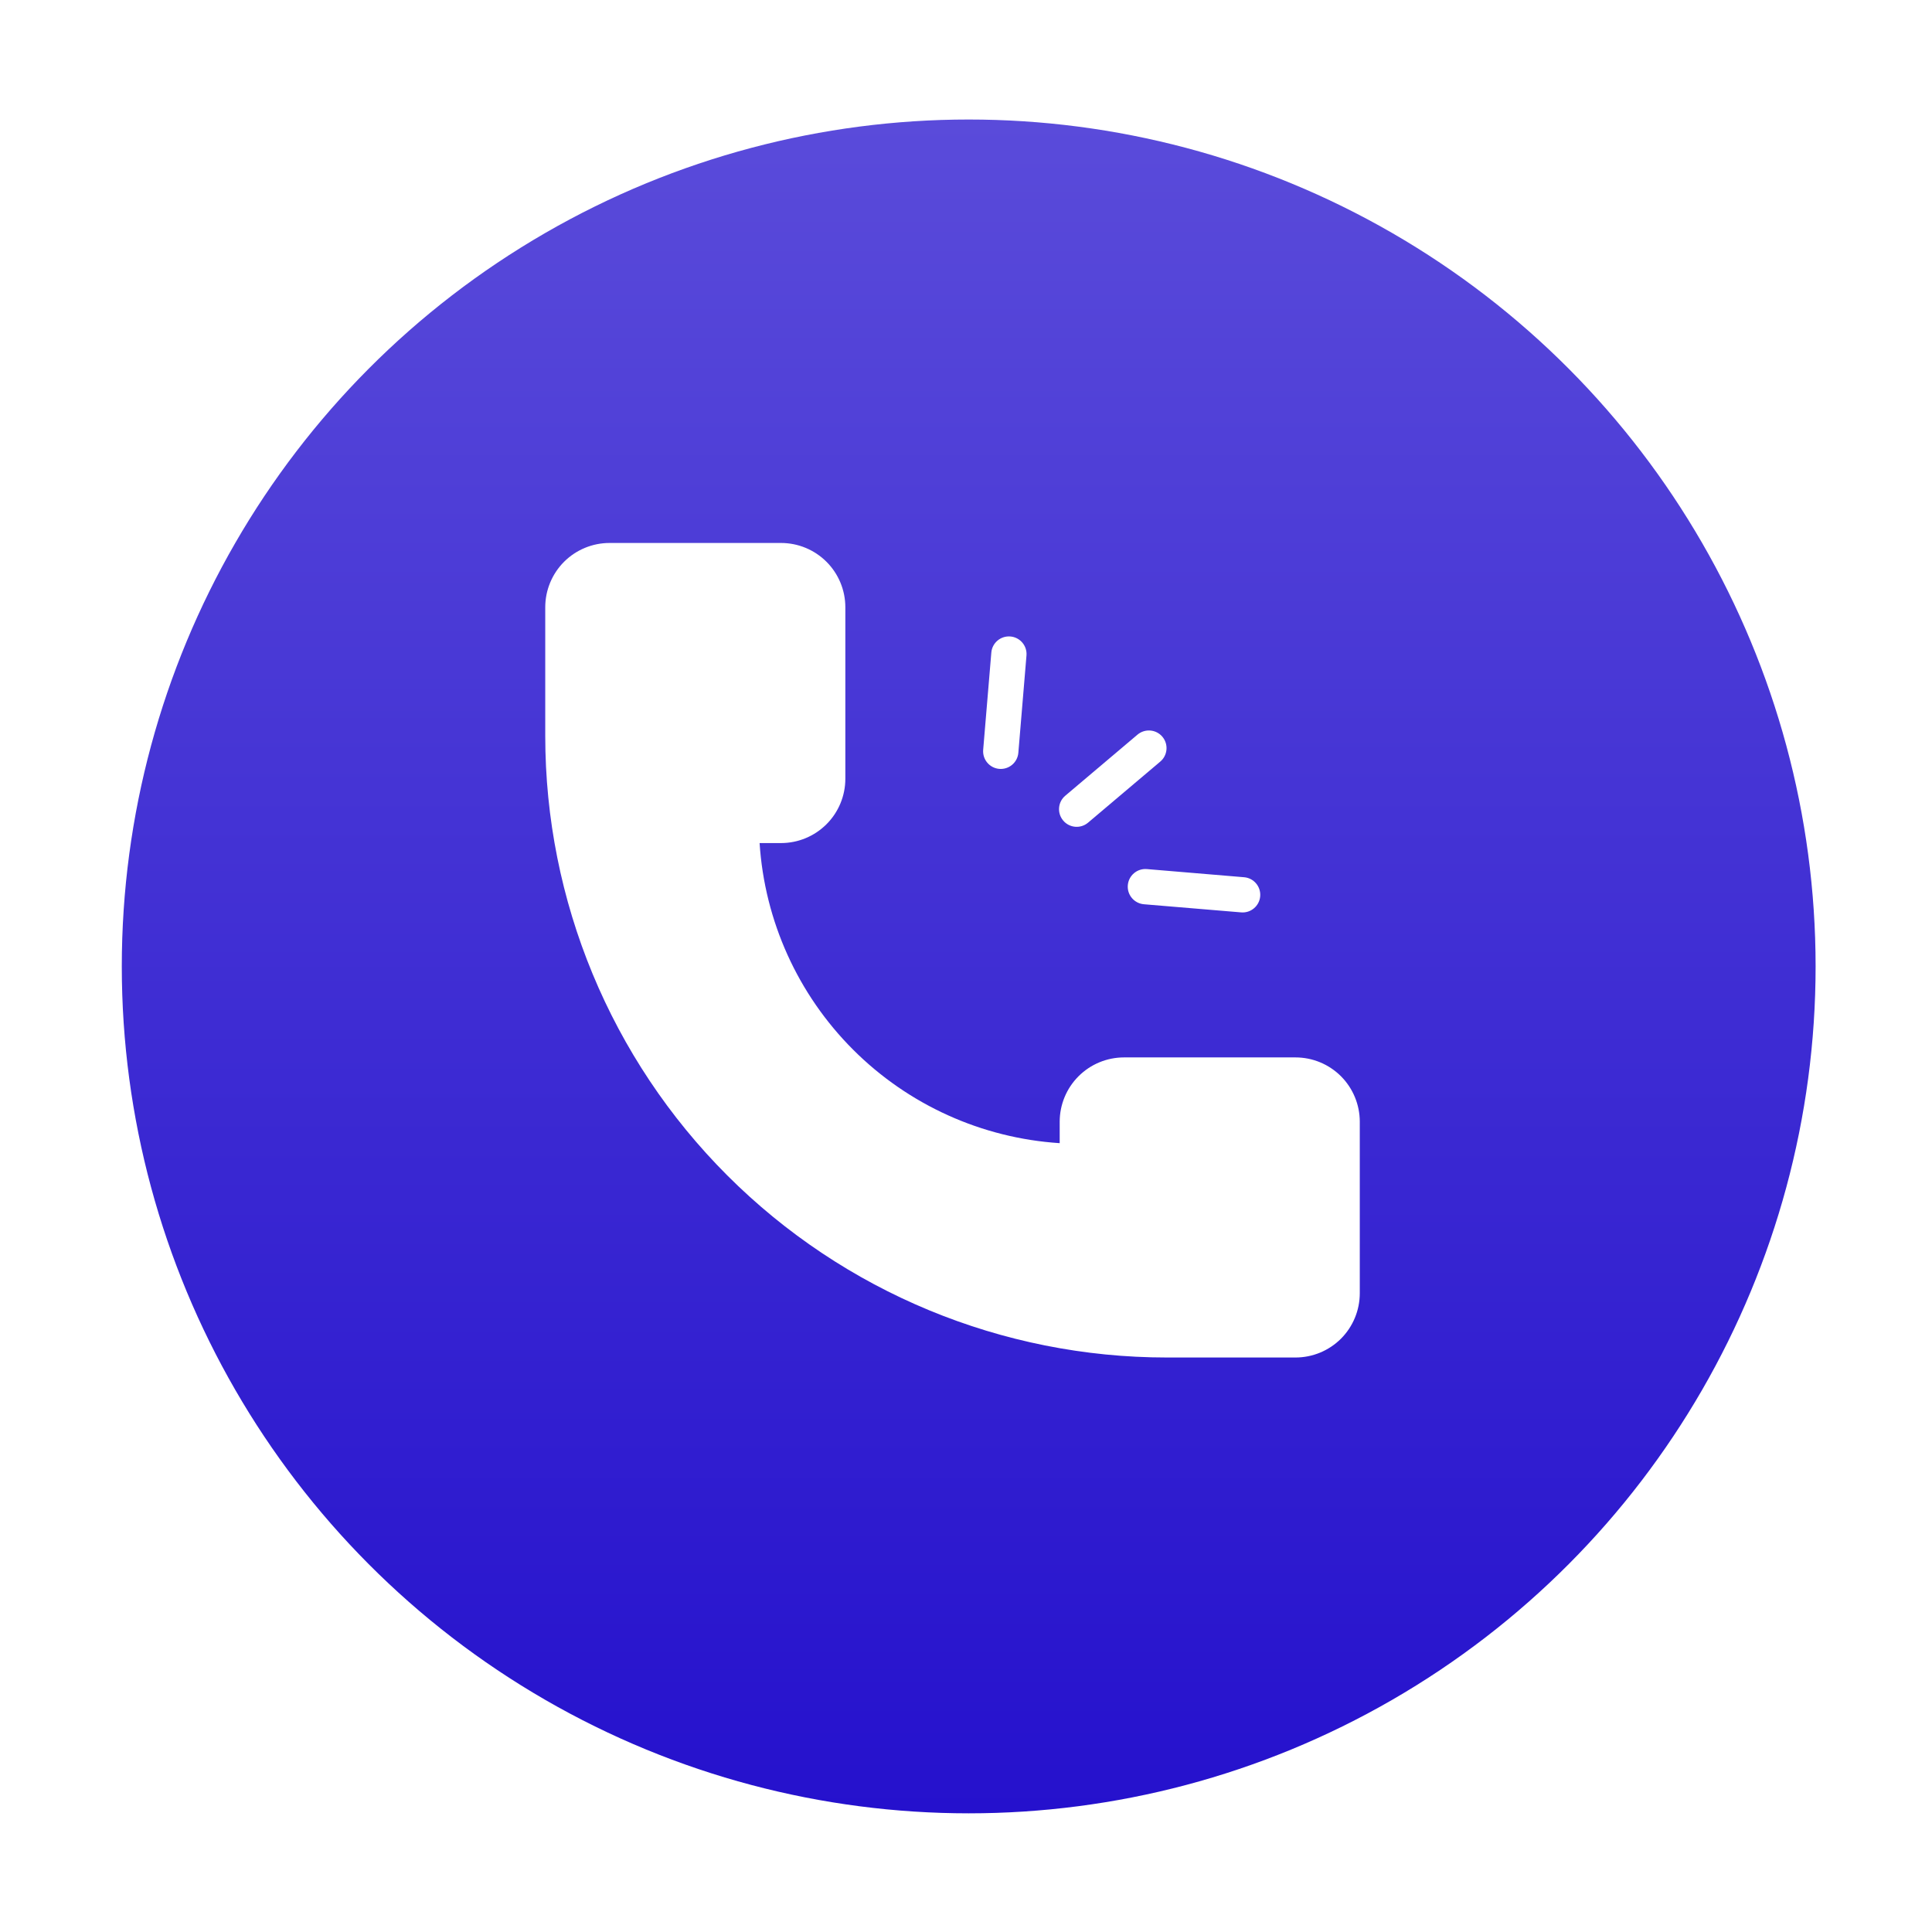 <svg width="73" height="73" viewBox="0 0 73 73" fill="none" xmlns="http://www.w3.org/2000/svg">
<g filter="url(#filter0_d_1182_6492)">
<circle cx="36.602" cy="32.516" r="32" fill="url(#paint0_linear_1182_6492)"/>
<path d="M48.95 47.293H44.09C37.86 47.293 31.886 44.819 27.481 40.414C23.076 36.009 20.602 30.035 20.602 23.805V18.945C20.602 18.301 20.858 17.683 21.313 17.227C21.769 16.772 22.387 16.516 23.031 16.516H29.511C30.155 16.516 30.773 16.772 31.229 17.227C31.685 17.683 31.941 18.301 31.941 18.945V25.425C31.941 26.069 31.685 26.688 31.229 27.143C30.773 27.599 30.155 27.855 29.511 27.855H28.701C28.892 30.8 30.147 33.574 32.234 35.661C34.321 37.748 37.095 39.003 40.04 39.194V38.384C40.04 37.74 40.296 37.122 40.752 36.666C41.208 36.21 41.826 35.954 42.47 35.954H48.95C49.594 35.954 50.212 36.21 50.668 36.666C51.123 37.122 51.379 37.74 51.379 38.384V44.864C51.379 45.508 51.123 46.126 50.668 46.582C50.212 47.037 49.594 47.293 48.95 47.293Z" fill="white"/>
<path fill-rule="evenodd" clip-rule="evenodd" d="M37.758 25.052C37.391 25.021 37.119 24.699 37.149 24.332L37.457 20.658C37.487 20.291 37.81 20.019 38.177 20.049C38.544 20.08 38.816 20.402 38.785 20.769L38.478 24.443C38.447 24.81 38.125 25.082 37.758 25.052Z" fill="white"/>
<path fill-rule="evenodd" clip-rule="evenodd" d="M47.616 29.866C47.647 29.499 47.374 29.176 47.008 29.146L43.334 28.838C42.967 28.807 42.645 29.08 42.614 29.447C42.583 29.814 42.856 30.136 43.223 30.167L46.896 30.474C47.263 30.505 47.586 30.232 47.616 29.866Z" fill="white"/>
<path fill-rule="evenodd" clip-rule="evenodd" d="M40.173 27.005C39.935 26.724 39.97 26.303 40.251 26.066L42.98 23.758C43.261 23.521 43.682 23.556 43.92 23.837C44.157 24.118 44.122 24.539 43.841 24.776L41.112 27.084C40.831 27.322 40.41 27.286 40.173 27.005Z" fill="white"/>
</g>
<defs>
<filter id="filter0_d_1182_6492" x="0.602" y="0.516" width="72" height="72" filterUnits="userSpaceOnUse" color-interpolation-filters="sRGB">
<feFlood flood-opacity="0" result="BackgroundImageFix"/>
<feColorMatrix in="SourceAlpha" type="matrix" values="0 0 0 0 0 0 0 0 0 0 0 0 0 0 0 0 0 0 127 0" result="hardAlpha"/>
<feOffset dy="4"/>
<feGaussianBlur stdDeviation="2"/>
<feComposite in2="hardAlpha" operator="out"/>
<feColorMatrix type="matrix" values="0 0 0 0 0 0 0 0 0 0 0 0 0 0 0 0 0 0 0.25 0"/>
<feBlend mode="normal" in2="BackgroundImageFix" result="effect1_dropShadow_1182_6492"/>
<feBlend mode="normal" in="SourceGraphic" in2="effect1_dropShadow_1182_6492" result="shape"/>
</filter>
<linearGradient id="paint0_linear_1182_6492" x1="36.602" y1="0.516" x2="36.602" y2="64.516" gradientUnits="userSpaceOnUse">
<stop stop-color="#5A4BDA"/>
<stop offset="1" stop-color="#2511CD"/>
</linearGradient>
</defs>
</svg>
